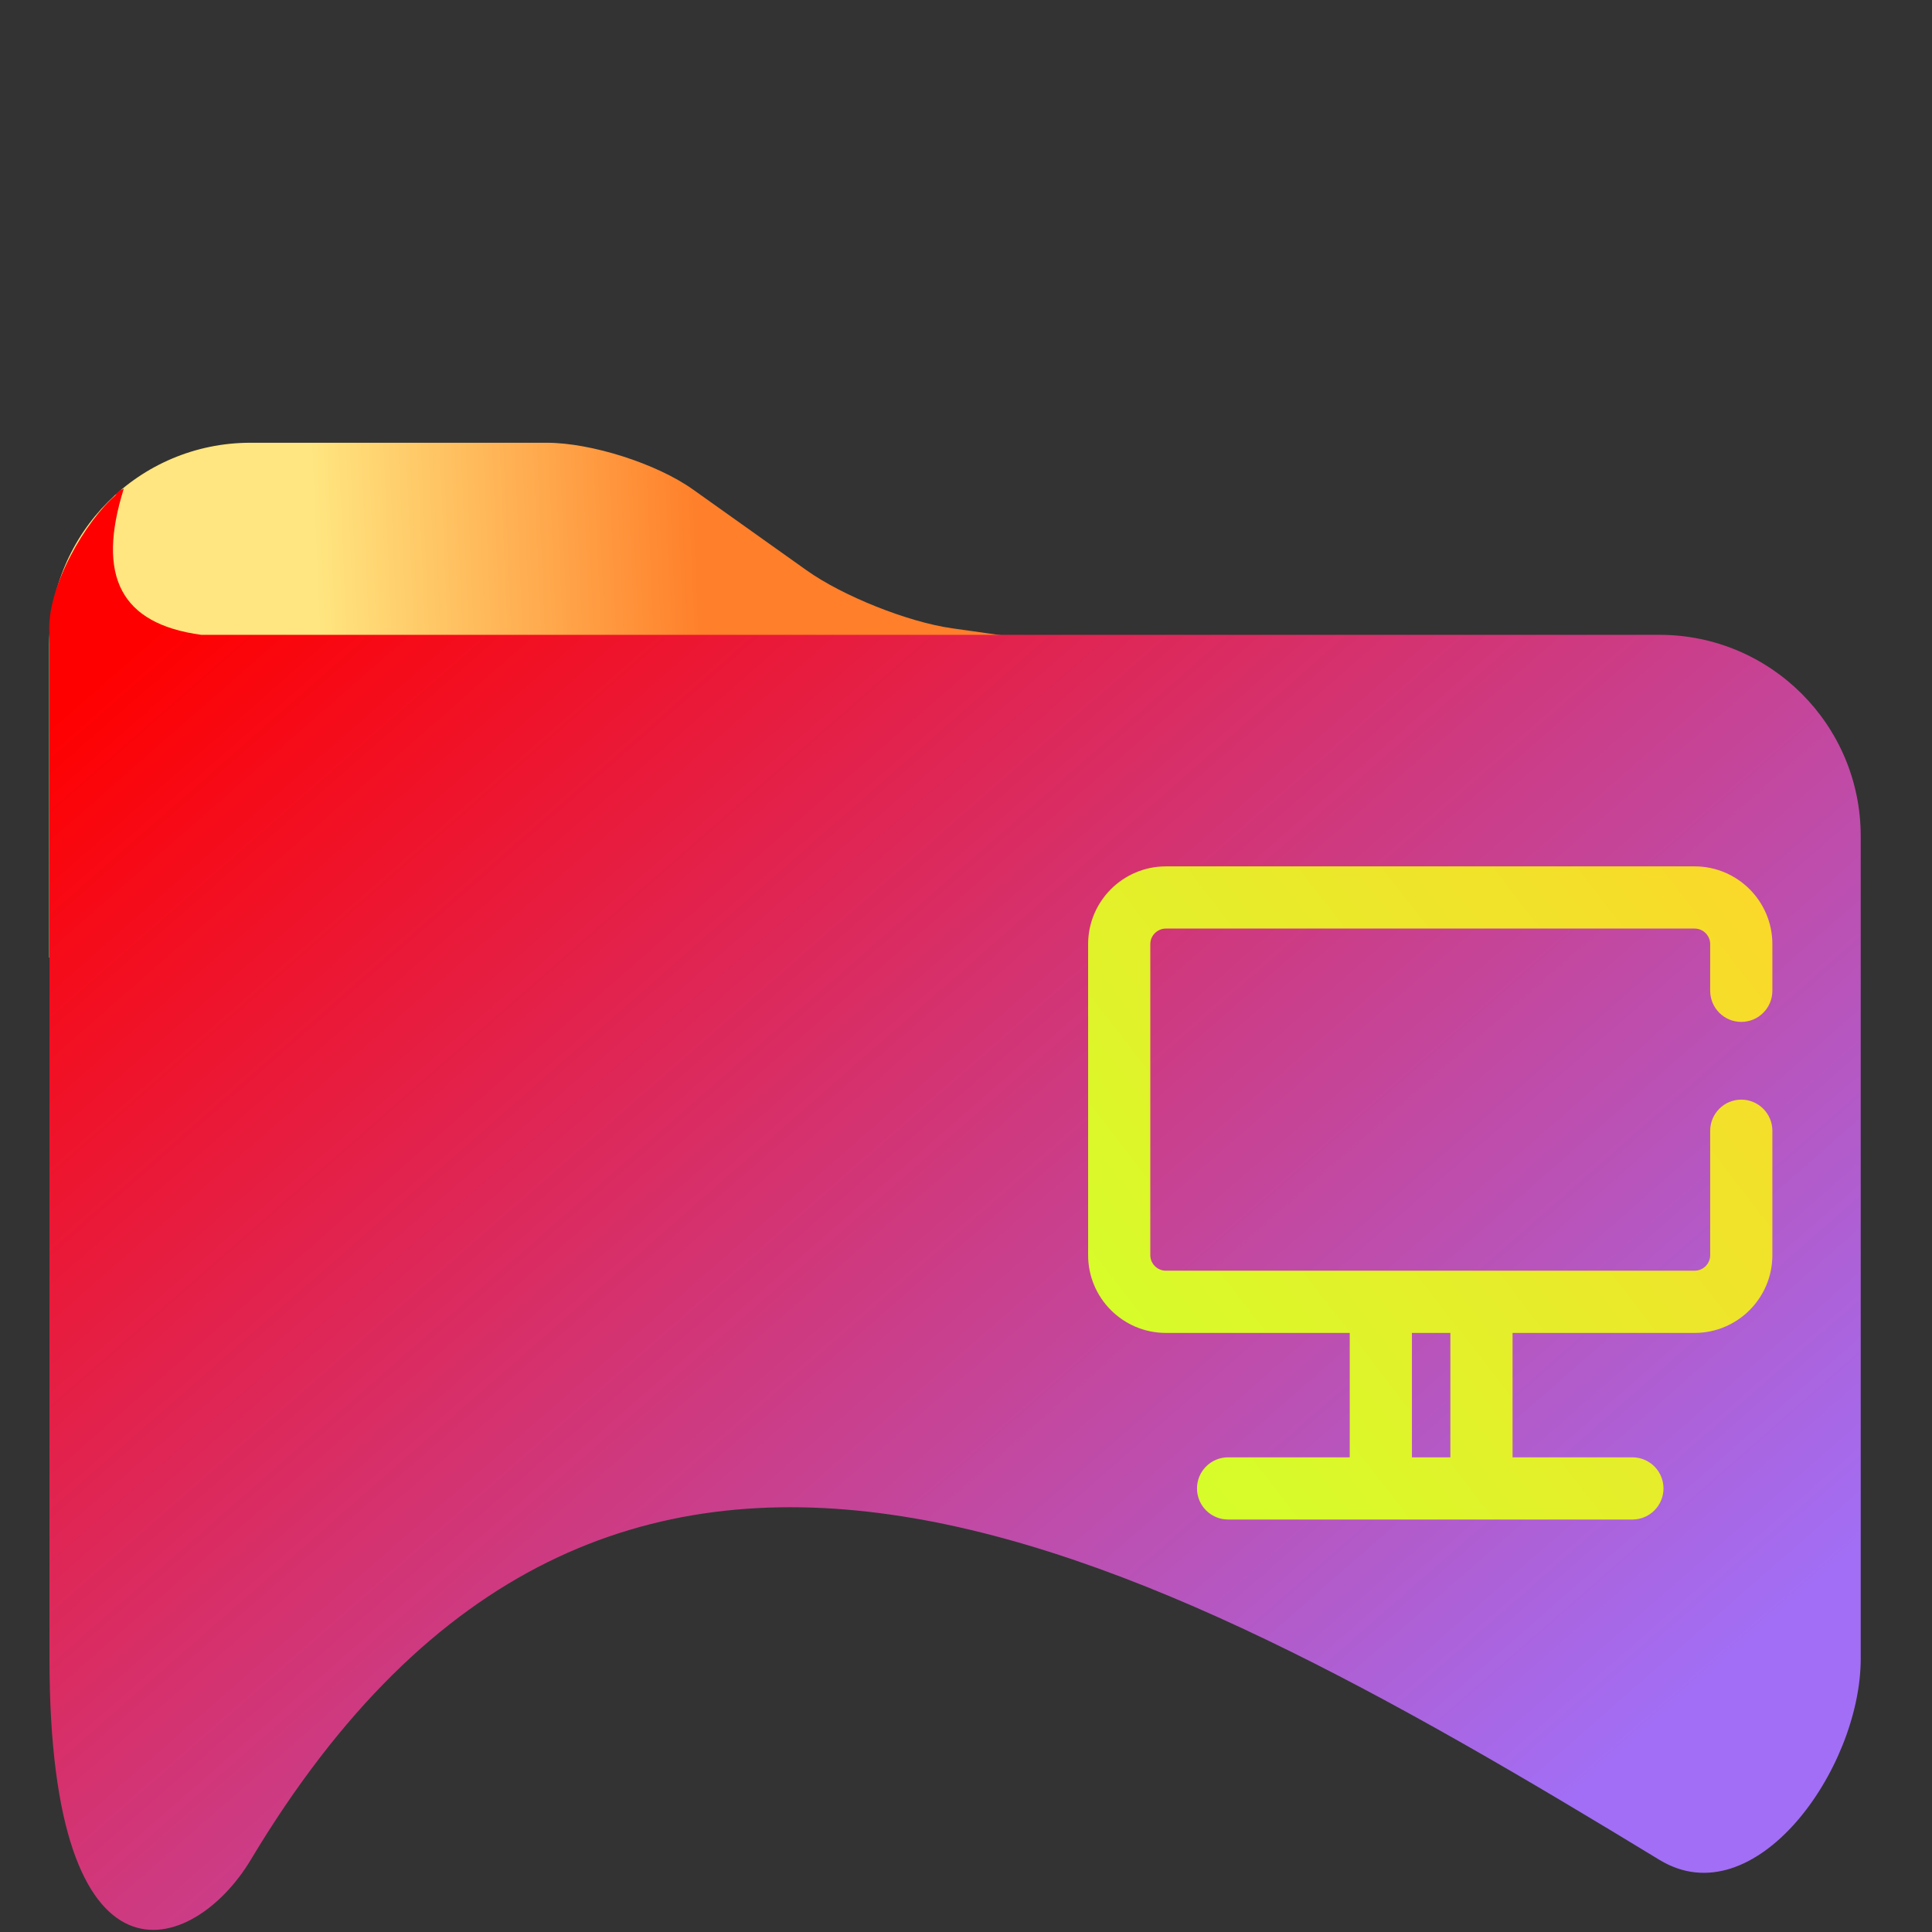 <?xml version="1.0" encoding="UTF-8" standalone="no"?>
<!-- Generator: Gravit.io -->

<svg
   xmlns:dc="http://purl.org/dc/elements/1.1/"
   xmlns:cc="http://creativecommons.org/ns#"
   xmlns:rdf="http://www.w3.org/1999/02/22-rdf-syntax-ns#"
   xmlns:svg="http://www.w3.org/2000/svg"
   xmlns="http://www.w3.org/2000/svg"
   xmlns:xlink="http://www.w3.org/1999/xlink"
   xmlns:sodipodi="http://sodipodi.sourceforge.net/DTD/sodipodi-0.dtd"
   xmlns:inkscape="http://www.inkscape.org/namespaces/inkscape"
   style="isolation:isolate"
   viewBox="0 0 48 48"
   width="48pt"
   height="48pt"
   version="1.1"
   id="svg15"
   sodipodi:docname="user-desktop.svg"
   inkscape:version="0.92.3 (2405546, 2018-03-11)">
  <rect x="0" y="0" width="48" height="48" fill="#333333" stroke="none"/>
  <defs
     id="defs19">
    <linearGradient
       inkscape:collect="always"
       id="linearGradient849">
      <stop
         style="stop-color:#d4ff2a;stop-opacity:1"
         offset="0"
         id="stop845" />
      <stop
         style="stop-color:#ffd42a;stop-opacity:1"
         offset="1"
         id="stop847" />
    </linearGradient>
    <linearGradient
       inkscape:collect="always"
       id="linearGradient841">
      <stop
         style="stop-color:#ff7f2a;stop-opacity:1"
         offset="0"
         id="stop837" />
      <stop
         style="stop-color:#ffe680;stop-opacity:1"
         offset="1"
         id="stop839" />
    </linearGradient>
    <linearGradient
       inkscape:collect="always"
       xlink:href="#linearGradient841"
       id="linearGradient843"
       x1="17.288"
       y1="10.983"
       x2="7.729"
       y2="11.39"
       gradientUnits="userSpaceOnUse" />
    <linearGradient
       inkscape:collect="always"
       xlink:href="#linearGradient849"
       id="linearGradient851"
       x1="24.644"
       y1="39.015"
       x2="43.322"
       y2="24.61"
       gradientUnits="userSpaceOnUse"
       gradientTransform="translate(2.034,-4.475)" />
  </defs>
  <sodipodi:namedview
     pagecolor="#ffffff"
     bordercolor="#666666"
     borderopacity="1"
     objecttolerance="10"
     gridtolerance="10"
     guidetolerance="10"
     inkscape:pageopacity="0"
     inkscape:pageshadow="2"
     inkscape:window-width="1152"
     inkscape:window-height="802"
     id="namedview17"
     showgrid="false"
     inkscape:zoom="3.6875"
     inkscape:cx="-5.8305085"
     inkscape:cy="32"
     inkscape:window-x="-8"
     inkscape:window-y="-8"
     inkscape:window-maximized="1"
     inkscape:current-layer="svg15" />
  <g
     id="g11">
    <path
       d=" M 42 16.792 L 1.222 23.792 L 1.222 16 C 1.222 13.24 3.462 11 6.222 11 L 13.585 11 C 14.688 11 16.315 11.519 17.214 12.159 L 20.039 14.169 C 20.938 14.809 22.556 15.454 23.649 15.609 L 32 16.792 L 42 16.792 Z "
       fill="rgb(210,159,186)"
       id="path2"
       style="fill-opacity:1;fill:url(#linearGradient843)" />
    <linearGradient
       id="_lgradient_11"
       x1="-0.001"
       y1="0.121"
       x2="0.905"
       y2="0.905"
       gradientTransform="matrix(45.007,0,0,34.066,1.222,12.142)"
       gradientUnits="userSpaceOnUse">
      <stop
         offset="2.609%"
         stop-opacity="1"
         style="stop-color:#ff0000;stop-opacity:1"
         id="stop4" />
      <stop
         offset="98.696%"
         stop-opacity="1"
         style="stop-color:rgb(162,110,245)"
         id="stop6" />
    </linearGradient>
    <path
       d="M 5,15.772 C 3.003,15.503 2.392,14.323 3.075,12.142 2.968,12.183 2.899,12.239 2.866,12.31 2.169,12.898 1.123,14.595 1.229,15.792 v 25.416 c 0,8.596 3.581,7.368 5,5 8.902,-14.858 21.842,-8.014 35,0 2.357,1.436 5,-2.24 5,-5 V 20.772 c 0,-2.76 -2.24,-5 -5,-5 z"
       id="path9"
       inkscape:connector-curvature="0"
       style="fill:url(#_lgradient_11)"
       sodipodi:nodetypes="ccccssssssc" />
  </g>
  <path
     d="m 35.079,33.116 v 3.091 h 5.478 c 0.426,0 0.772,0.346 0.772,0.773 v 0 c 0,0.426 -0.346,0.772 -0.772,0.772 h -10.046 c -0.426,0 -0.772,-0.346 -0.772,-0.772 v 0 c 0,-0.427 0.346,-0.773 0.772,-0.773 h 3.023 v 0 -3.091 h -4.568 c -1.066,0 -1.932,-0.866 -1.932,-1.932 v -7.727 c 0,-1.066 0.866,-1.932 1.932,-1.932 h 13.136 c 1.066,0 1.932,0.866 1.932,1.932 v 1.159 0 c 0,0.426 -0.346,0.773 -0.773,0.773 v 0 c -0.426,0 -0.772,-0.347 -0.772,-0.773 v 0 -1.159 c 0,-0.213 -0.174,-0.387 -0.387,-0.387 h -13.136 c -0.213,0 -0.387,0.174 -0.387,0.387 v 7.727 c 0,0.213 0.174,0.386 0.387,0.386 h 4.568 v 0 h 1.545 v 0 h 0.955 v 0 0 h 1.545 v 0 h 4.523 c 0.213,0 0.387,-0.173 0.387,-0.386 v -3.091 0 c 0,-0.426 0.346,-0.773 0.772,-0.773 v 0 c 0.427,0 0.773,0.347 0.773,0.773 v 0 3.091 c 0,1.066 -0.866,1.932 -1.932,1.932 h -4.523 v 3.091 h -1.545 v -3.091 z"
     id="path13"
     style="fill:url(#linearGradient851);fill-opacity:1;fill-rule:evenodd"
     inkscape:connector-curvature="0" />
</svg>
